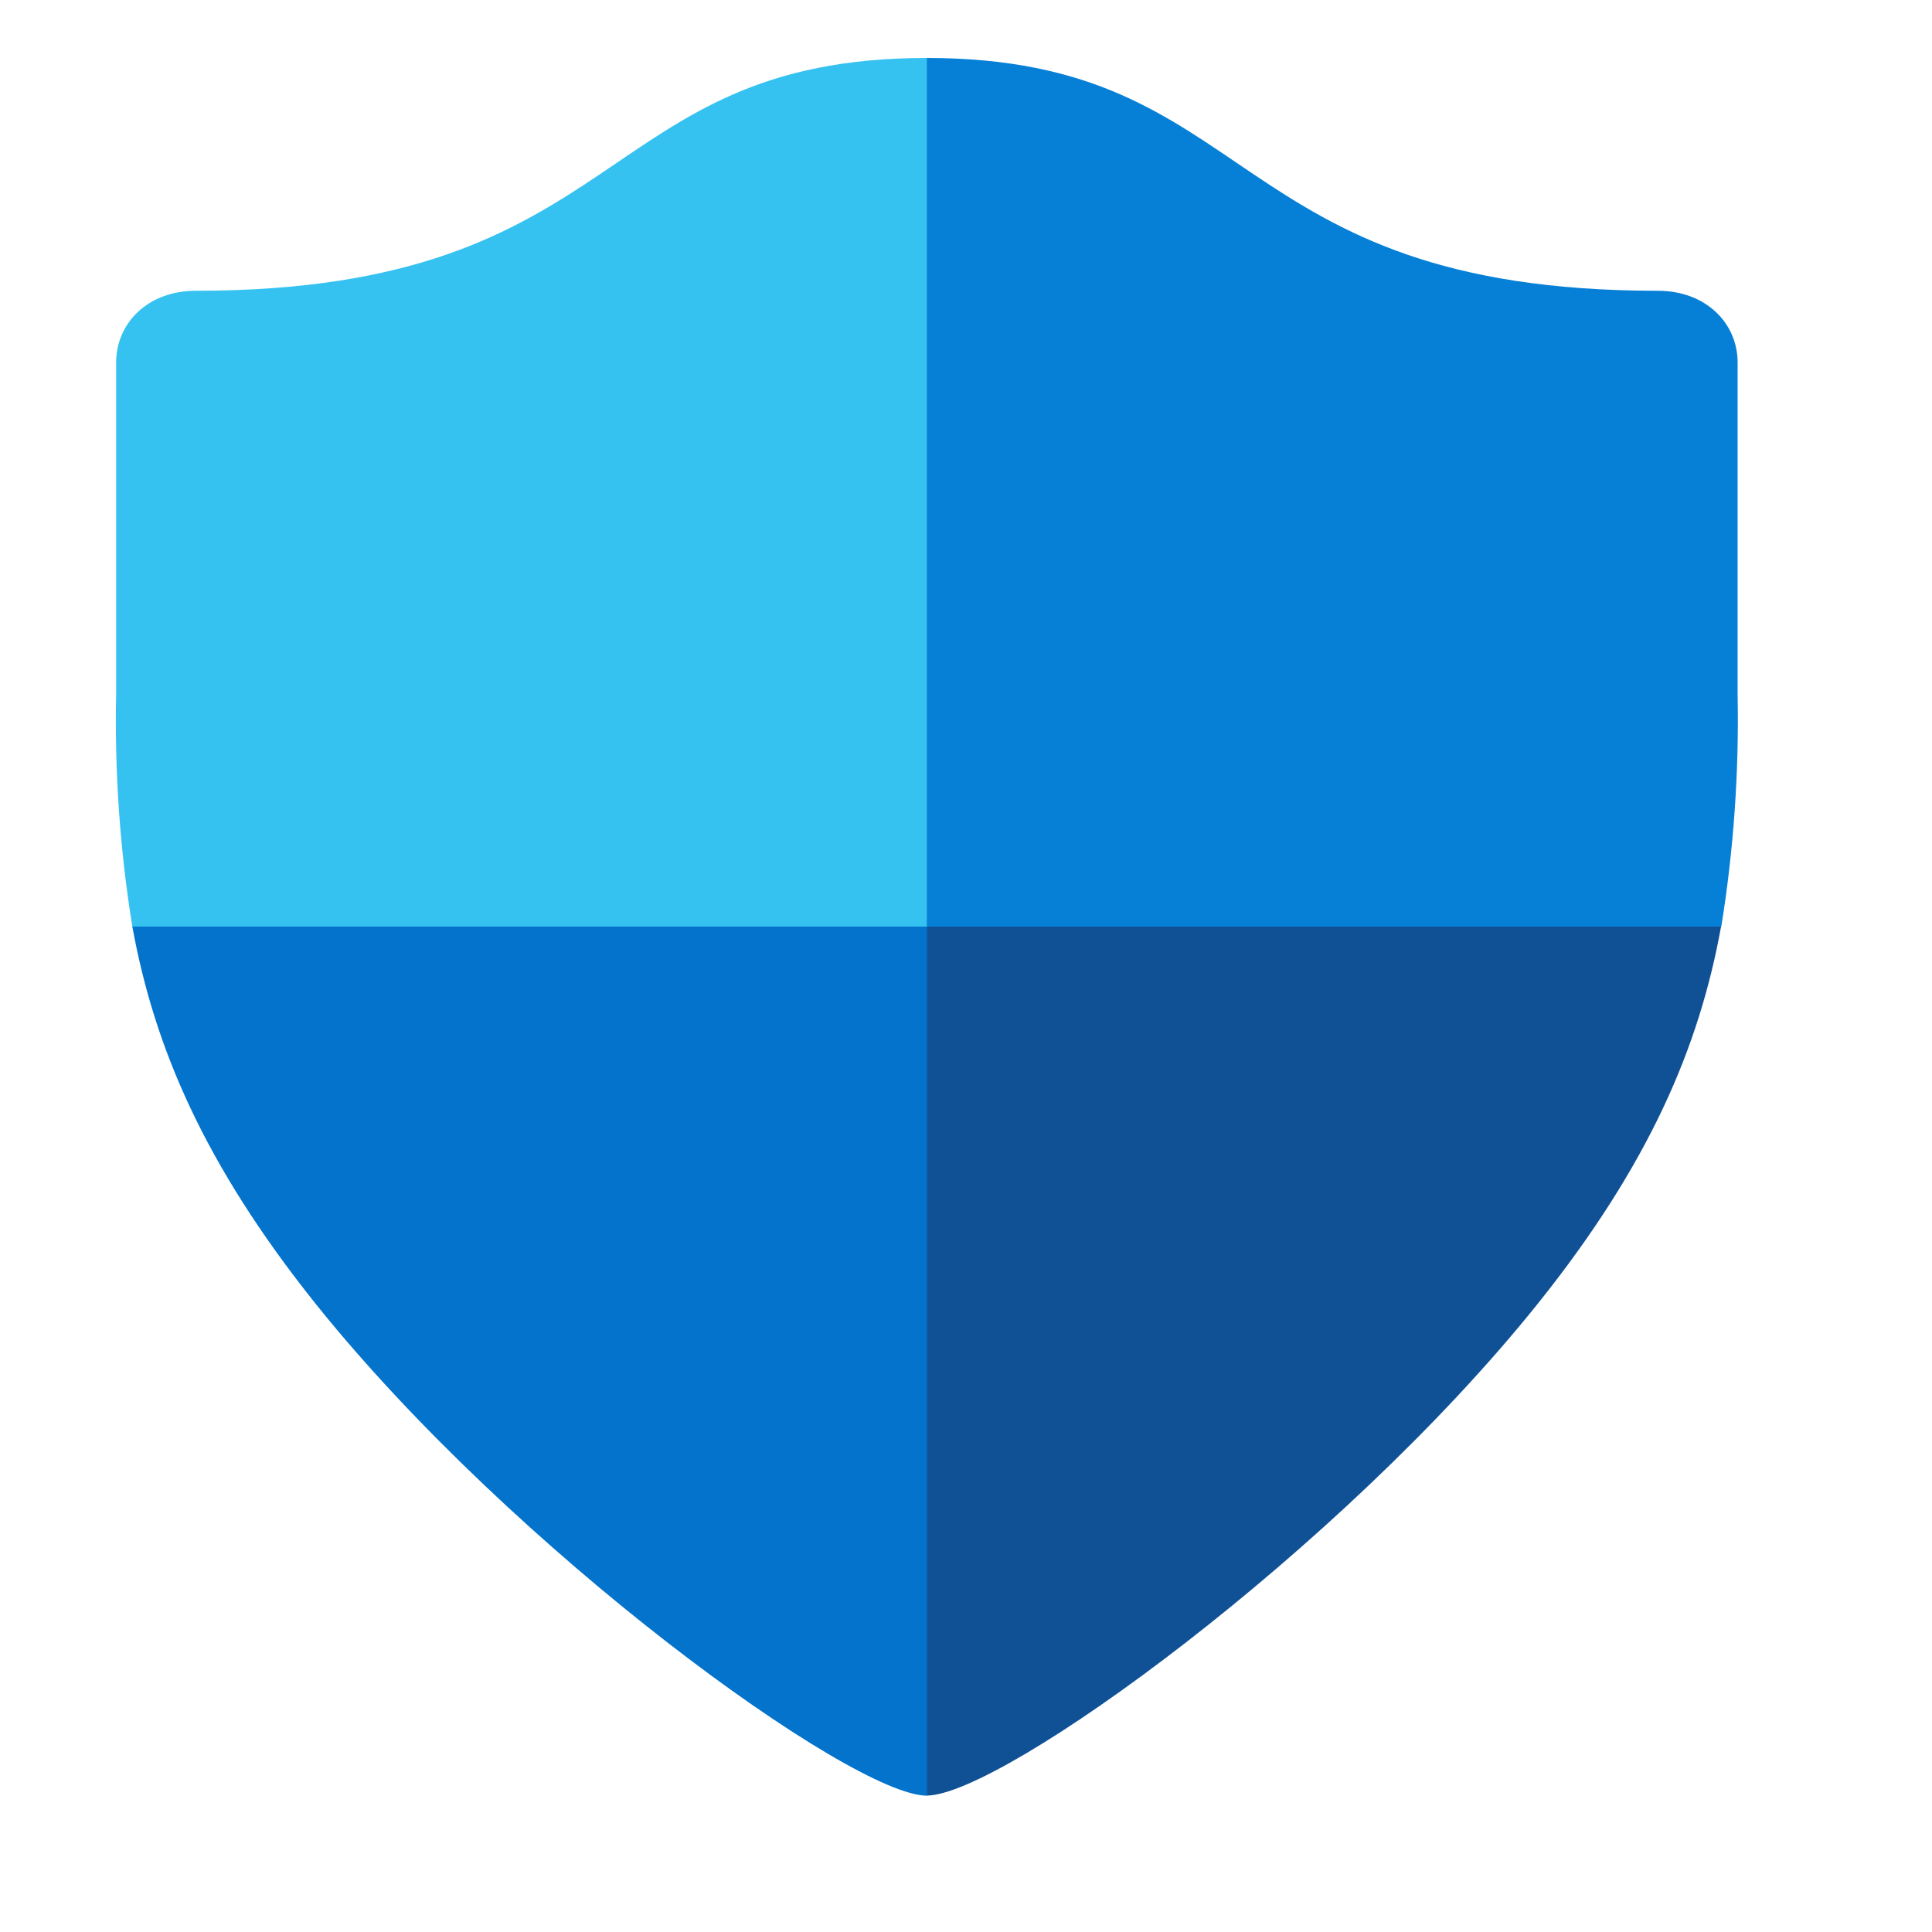 <svg width="18" height="18" viewBox="0 0 18 18" fill="none" xmlns="http://www.w3.org/2000/svg">
<path d="M8.635 0.54C5.529 0.54 5.884 2.709 1.824 2.709C1.375 2.709 1.082 3.012 1.082 3.378V6.47C1.067 7.194 1.117 7.918 1.233 8.633L1.499 9.061L9.475 9.486L9.056 0.966L8.635 0.54Z" fill="#36C2F1"/>
<path d="M8.633 8.634L7.794 12.896L8.633 16.729C9.334 16.729 12.481 14.449 14.325 12.149C15.369 10.846 15.833 9.749 16.035 8.631L12.412 7.783L8.633 8.634Z" fill="#105196"/>
<path d="M16.037 8.633C16.152 7.919 16.203 7.194 16.189 6.47V3.378C16.189 3.012 15.895 2.709 15.445 2.709C11.386 2.709 11.736 0.54 8.635 0.54V8.633H16.037Z" fill="#0680D7"/>
<path d="M1.233 8.633C1.436 9.748 1.899 10.845 2.943 12.15C4.787 14.451 7.936 16.73 8.636 16.73V8.633H1.233Z" fill="#0373CC"/>
</svg>
